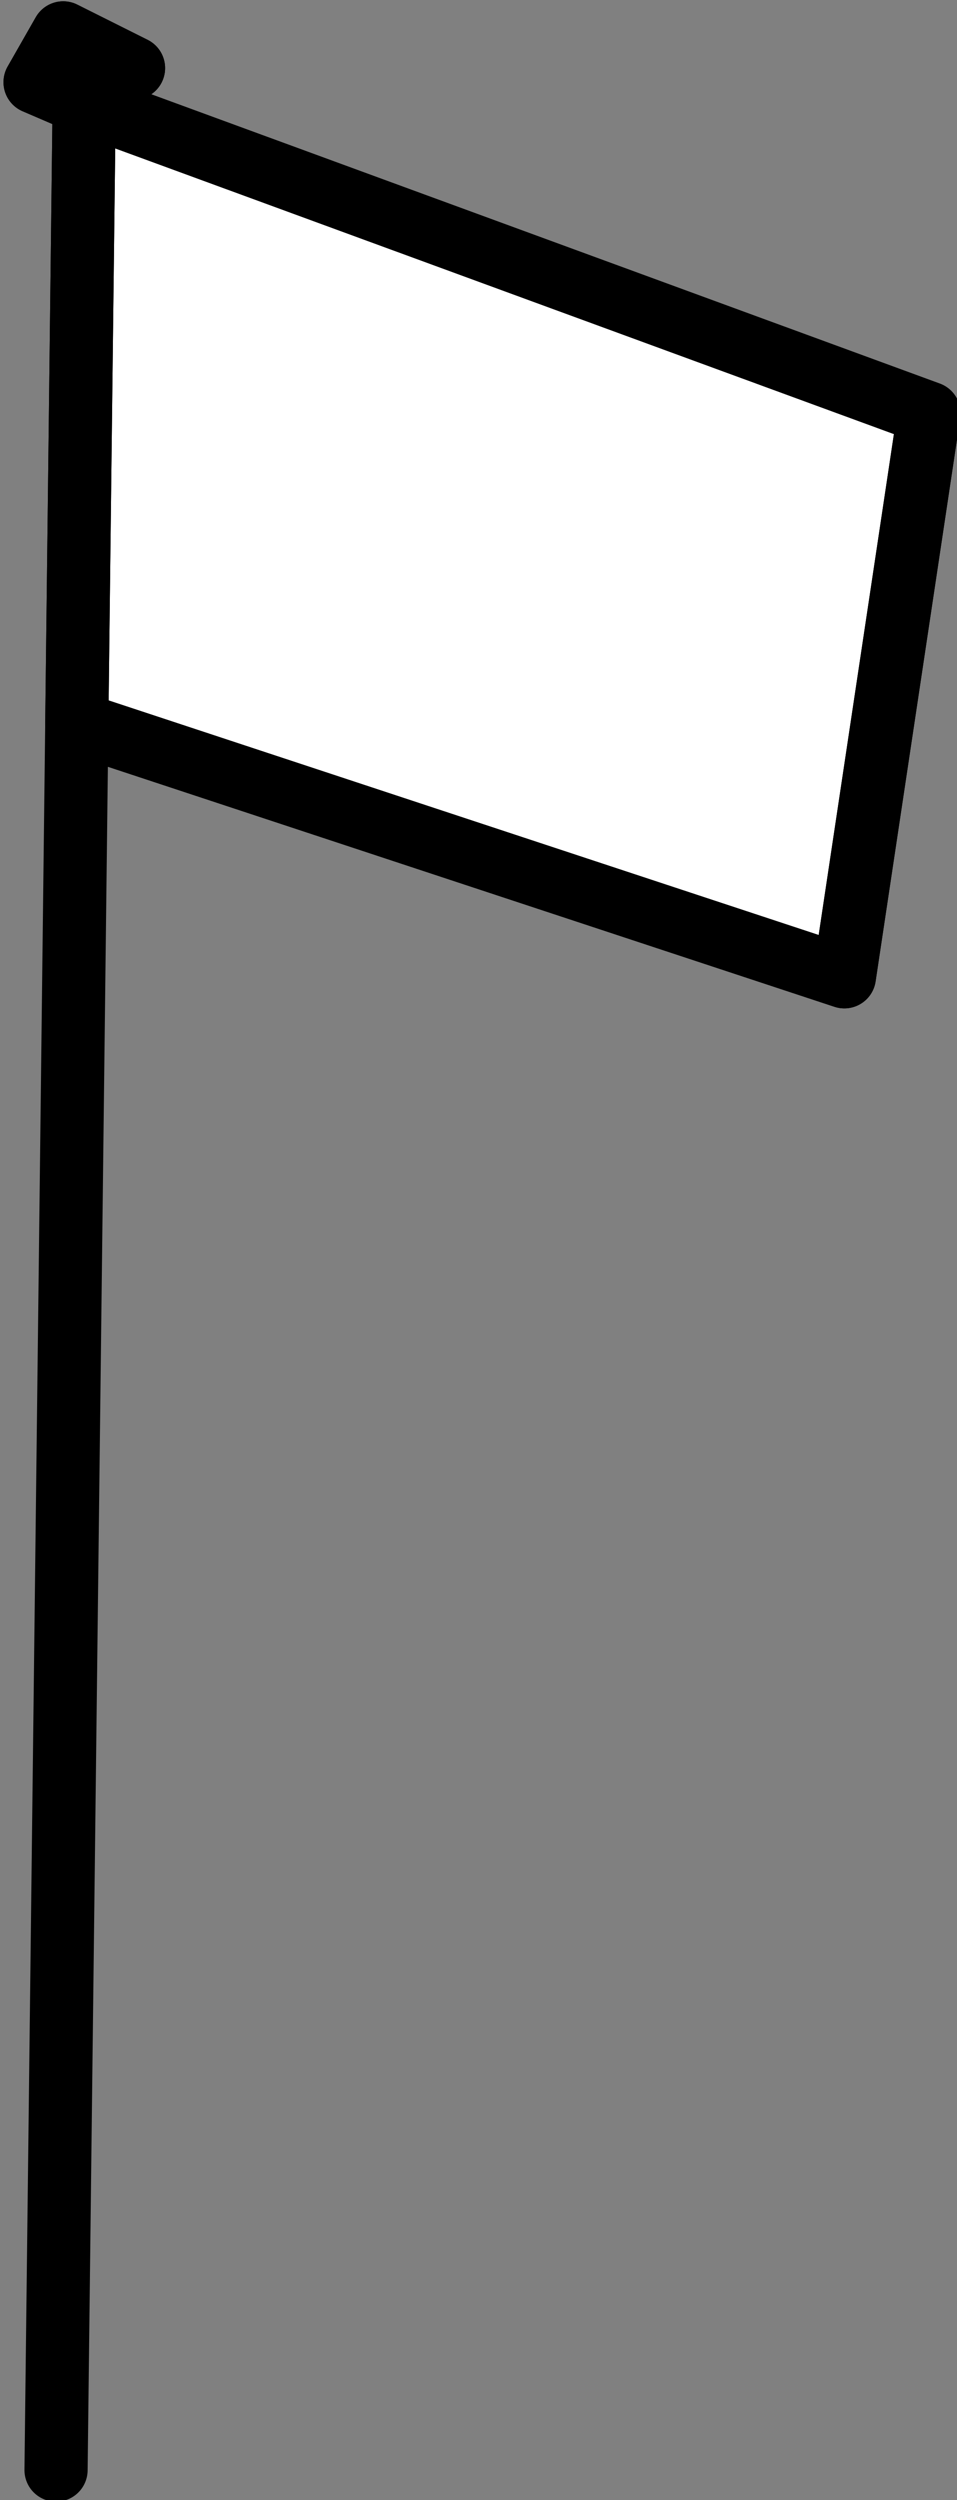 <?xml version="1.0" encoding="UTF-8" standalone="no"?>
<svg
   width="126.462"
   height="330.141"
   viewBox="0 0 126.462 330.141"
   version="1.1"
   xml:space="preserve"
   style="clip-rule:evenodd;fill-rule:evenodd;stroke-linejoin:round;stroke-miterlimit:2"
   id="svg894"
   xmlns="http://www.w3.org/2000/svg"
   xmlns:svg="http://www.w3.org/2000/svg"><rect x="0" y="0" width="126.462" height="330.141" fill="#808080" stroke="none"/><defs
   id="defs898" />
    
    
    <g
   id="flag"
   transform="translate(-1181.819,-475.1)">
        <g
   transform="matrix(3.15,0,0,3.15,-4618.43,-1676.57)"
   id="g156">
            <path
   d="m 1844.88,687.402 -2.06,-0.886 1.18,-2.067 2.95,1.476 z"
   style="fill:#ffffff;stroke:#000000;stroke-width:2.65px"
   id="path154" />
        </g>
        <g
   transform="matrix(3.15,0,0,3.15,-4618.43,-1676.57)"
   id="g160">
            <path
   d="m 1844.88,687.402 35.44,12.992 -3.55,23.622 -32.2,-10.63 z"
   style="fill:#ffffff;stroke:#000000;stroke-width:2.65px"
   id="path158" />
        </g>
        <g
   transform="matrix(3.15,0,0,3.15,-4618.43,-1676.57)"
   id="g164">
            <path
   d="m 1843.7,786.614 1.18,-99.212 -2.06,-0.886 1.18,-2.067 2.95,1.476 -2.07,1.477"
   style="fill:none;stroke:#000000;stroke-width:2.65px;stroke-linecap:round;stroke-miterlimit:1.5"
   id="path162" />
        </g>
        <g
   transform="matrix(3.15,0,0,3.15,-4618.43,-1676.57)"
   id="g168">
            <path
   d="m 1844.88,687.402 35.44,12.992 -3.55,23.622 -32.2,-10.63"
   style="fill:none;stroke:#000000;stroke-width:2.65px;stroke-linecap:round;stroke-miterlimit:1.5"
   id="path166" />
        </g>
    </g>
    
    
    
    
    
    
    
    
    
    
    
</svg>
